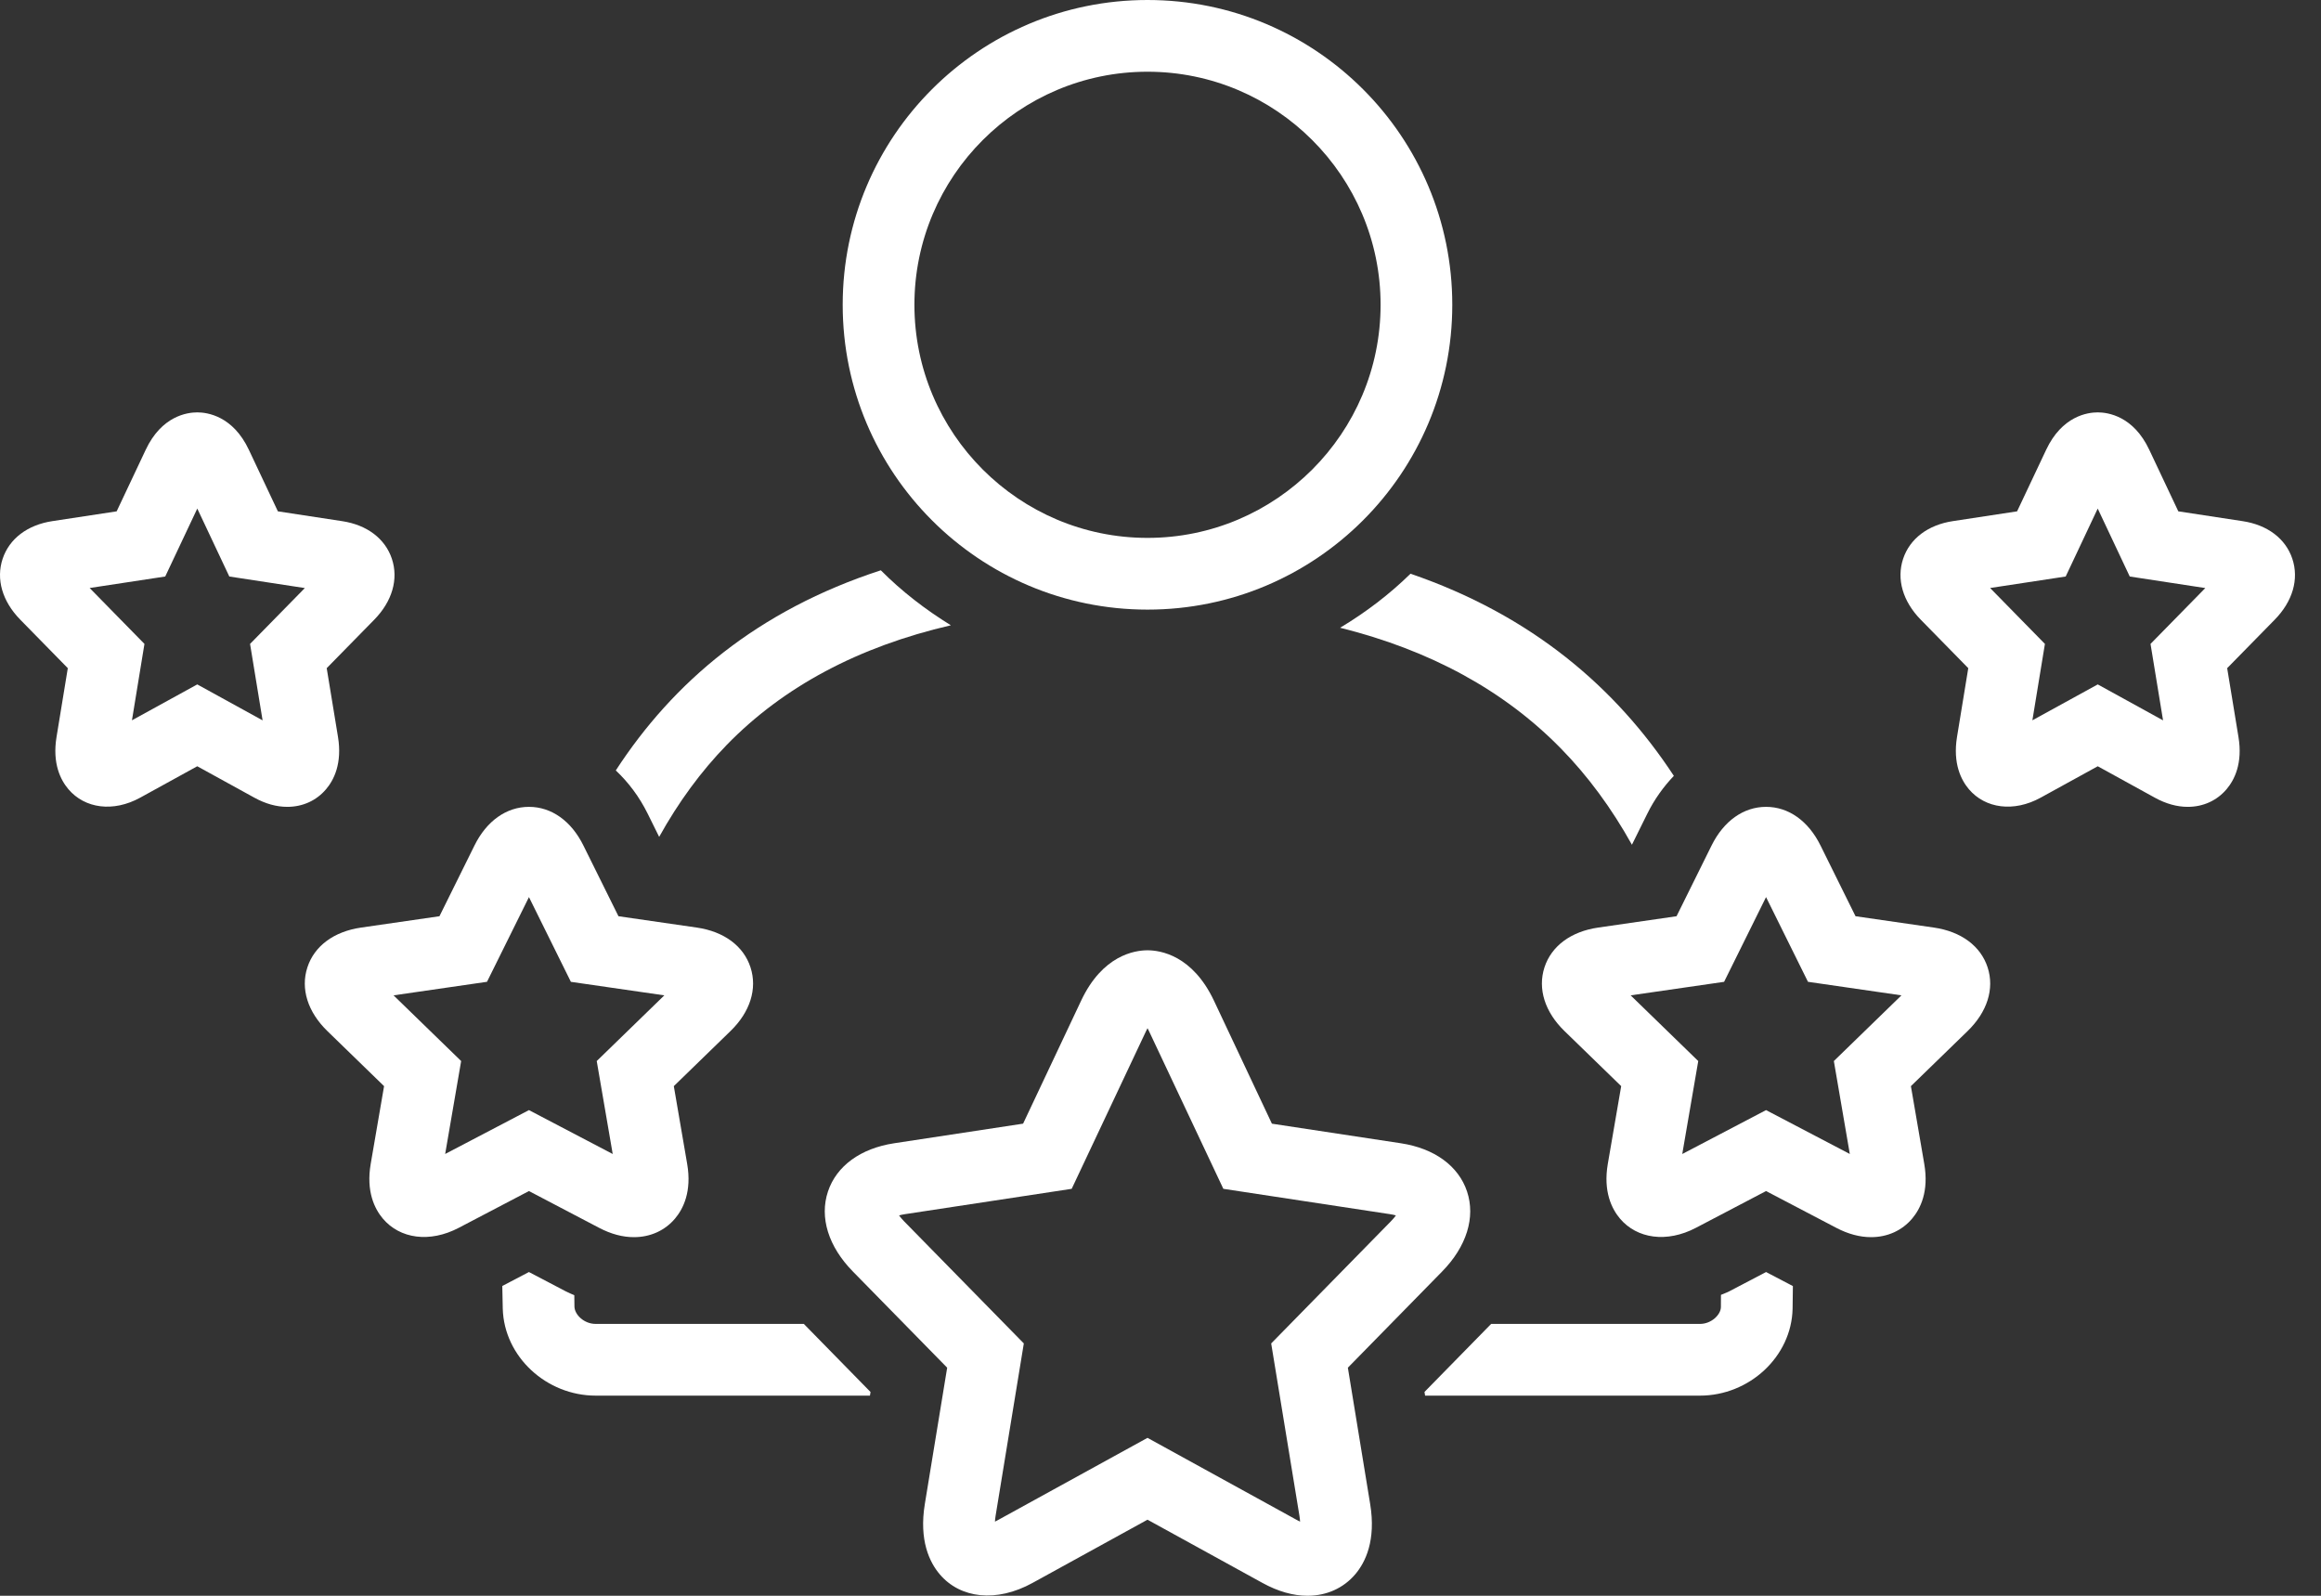 <svg width="80" height="55" viewBox="0 0 80 55" fill="none" xmlns="http://www.w3.org/2000/svg">
<rect x="0" y="0" width="80" height="55" fill="#333333" stroke="none"/>
<path d="M20.649 42.318C21.057 42.532 21.461 42.641 21.851 42.64C22.416 42.64 22.919 42.412 23.268 41.998C23.549 41.665 23.85 41.066 23.685 40.113L23.225 37.435L25.177 35.538C25.856 34.88 26.108 34.08 25.869 33.343C25.63 32.606 24.956 32.106 24.019 31.97L21.317 31.579L20.108 29.14C19.69 28.294 19.006 27.809 18.232 27.809C17.457 27.809 16.772 28.294 16.355 29.14L15.147 31.579L12.445 31.97C11.507 32.106 10.833 32.606 10.594 33.344C10.355 34.081 10.607 34.88 11.285 35.538L13.238 37.435L12.778 40.111C12.613 41.065 12.913 41.664 13.194 41.998C13.783 42.698 14.813 42.843 15.813 42.318L18.232 41.051L20.649 42.318ZM15.344 39.773L15.895 36.57L13.565 34.306L16.786 33.839L18.232 30.92L19.677 33.84L22.898 34.306L20.568 36.57L21.119 39.774L18.232 38.261L15.344 39.773Z" fill="white"/>
<path d="M11.65 25.399L11.261 23.029L12.898 21.36C13.52 20.726 13.741 19.96 13.507 19.258C13.274 18.564 12.65 18.091 11.793 17.962L9.578 17.624L8.577 15.501C8.028 14.339 7.151 14.213 6.8 14.213C6.447 14.213 5.57 14.339 5.023 15.501L4.021 17.624L1.806 17.961C0.948 18.091 0.323 18.564 0.091 19.259C-0.143 19.962 0.079 20.727 0.701 21.36L2.337 23.029L1.949 25.398C1.798 26.312 2.088 26.883 2.358 27.201C2.924 27.868 3.903 28.002 4.831 27.493L6.799 26.41L8.768 27.493C9.149 27.703 9.53 27.809 9.902 27.809C10.431 27.809 10.906 27.594 11.238 27.202C11.508 26.885 11.799 26.314 11.65 25.399ZM8.619 22.193L9.051 24.828L6.799 23.589L4.548 24.826L4.979 22.193L3.09 20.266L5.695 19.87L6.8 17.528L7.904 19.87L10.507 20.268L8.619 22.193Z" fill="white"/>
<path d="M66.659 31.97L63.956 31.579L62.749 29.141C62.331 28.294 61.647 27.809 60.872 27.809C60.098 27.809 59.414 28.294 58.995 29.14L57.787 31.579L55.084 31.97C54.147 32.106 53.473 32.606 53.234 33.343C52.996 34.08 53.247 34.88 53.926 35.538L55.879 37.435L55.418 40.112C55.254 41.066 55.555 41.665 55.835 41.998C56.425 42.697 57.454 42.843 58.455 42.318L60.872 41.051L63.291 42.318C63.699 42.532 64.103 42.64 64.492 42.64C65.057 42.64 65.561 42.412 65.909 41.998C66.191 41.664 66.49 41.066 66.325 40.113L65.865 37.435L67.818 35.538C68.496 34.88 68.749 34.081 68.51 33.344C68.271 32.606 67.596 32.106 66.659 31.97ZM63.209 36.57L63.759 39.773L60.872 38.261L57.984 39.774L58.535 36.57L56.205 34.306L59.426 33.84L60.872 30.92L62.317 33.839L65.539 34.306L63.209 36.57Z" fill="white"/>
<path d="M79.012 19.259C78.781 18.564 78.155 18.091 77.299 17.962L75.082 17.624L74.081 15.503C73.534 14.339 72.656 14.213 72.304 14.213C71.952 14.213 71.075 14.339 70.527 15.502L69.525 17.624L67.311 17.961C66.454 18.091 65.829 18.564 65.597 19.258C65.363 19.96 65.584 20.726 66.206 21.36L67.842 23.029L67.454 25.4C67.305 26.314 67.596 26.885 67.865 27.203C68.432 27.867 69.41 28.001 70.336 27.493L72.305 26.41L74.273 27.493C74.654 27.703 75.036 27.809 75.407 27.809C75.938 27.809 76.413 27.593 76.745 27.201C77.015 26.883 77.306 26.312 77.155 25.399L76.766 23.029L78.402 21.361C79.025 20.727 79.246 19.962 79.012 19.259ZM74.124 22.193L74.556 24.828L72.305 23.589L70.052 24.826L70.484 22.193L68.595 20.266L71.2 19.87L72.304 17.528L73.408 19.87L76.012 20.268L74.124 22.193Z" fill="white"/>
<path d="M39.552 21.011C45.355 21.011 50.057 16.308 50.057 10.504C50.057 4.702 45.355 0 39.552 0C33.751 0 29.046 4.702 29.046 10.504C29.046 16.308 33.751 21.011 39.552 21.011ZM39.552 2.472C43.981 2.472 47.586 6.075 47.586 10.504C47.586 14.935 43.981 18.539 39.552 18.539C35.122 18.539 31.518 14.935 31.518 10.504C31.518 6.075 35.122 2.472 39.552 2.472Z" fill="white"/>
<path d="M46.458 47.139L49.706 43.825C50.55 42.965 50.863 41.959 50.566 41.066C50.272 40.185 49.441 39.58 48.286 39.404L43.84 38.729L41.843 34.491C41.102 32.922 39.994 32.753 39.552 32.753C39.109 32.753 38.001 32.922 37.263 34.492L35.264 38.728L30.818 39.404C29.663 39.58 28.831 40.186 28.538 41.067C28.24 41.961 28.554 42.966 29.397 43.824L32.647 47.139L31.878 51.831C31.67 53.093 32.042 53.848 32.39 54.259C33.102 55.098 34.347 55.24 35.588 54.558L39.552 52.378L43.516 54.558C44.049 54.851 44.572 55 45.068 55C45.723 55 46.307 54.737 46.713 54.259C47.062 53.848 47.434 53.093 47.226 51.833L46.458 47.139ZM44.787 52.233C44.8 52.314 44.808 52.385 44.811 52.445C44.779 52.43 44.745 52.413 44.707 52.392L39.552 49.557L34.397 52.391C34.359 52.412 34.325 52.43 34.294 52.445C34.297 52.384 34.304 52.313 34.318 52.232L35.289 46.303L31.161 42.093C31.085 42.015 31.029 41.947 30.989 41.891C31.043 41.875 31.11 41.86 31.19 41.848L36.939 40.974L39.499 35.545C39.518 35.505 39.535 35.47 39.553 35.438C39.571 35.47 39.589 35.506 39.607 35.546L42.166 40.974L47.914 41.848C47.995 41.86 48.061 41.875 48.114 41.891C48.074 41.947 48.018 42.016 47.941 42.094L43.815 46.303L44.787 52.233Z" fill="white"/>
<path d="M22.72 28.844C23.384 27.648 24.158 26.59 25.05 25.673C27.006 23.664 29.593 22.288 32.774 21.551C31.898 21.011 31.082 20.382 30.36 19.656C26.113 21.037 23.203 23.509 21.225 26.554C21.659 26.963 22.035 27.459 22.324 28.044L22.72 28.844Z" fill="white"/>
<path d="M20.532 45.63C20.128 45.63 19.807 45.311 19.8 45.035C19.796 44.901 19.798 44.774 19.795 44.641C19.697 44.597 19.599 44.559 19.502 44.508L18.231 43.842L17.313 44.323C17.317 44.584 17.322 44.844 17.329 45.101C17.372 46.761 18.836 48.102 20.532 48.102H29.985L30.005 47.976L27.706 45.63H20.532Z" fill="white"/>
<path d="M46.191 21.636C49.292 22.408 51.84 23.796 53.798 25.794C54.733 26.748 55.549 27.858 56.249 29.115L56.78 28.043C57.026 27.544 57.34 27.113 57.694 26.741C55.696 23.697 52.795 21.206 48.617 19.774C47.888 20.488 47.071 21.108 46.191 21.636Z" fill="white"/>
<path d="M59.602 44.508C59.509 44.557 59.412 44.586 59.318 44.629C59.316 44.771 59.319 44.909 59.316 45.053C59.31 45.314 58.988 45.63 58.596 45.63H51.397L49.099 47.975L49.12 48.102H58.596C60.289 48.102 61.754 46.761 61.787 45.101C61.792 44.845 61.795 44.586 61.797 44.326L60.873 43.842L59.602 44.508Z" fill="white"/>
</svg>
